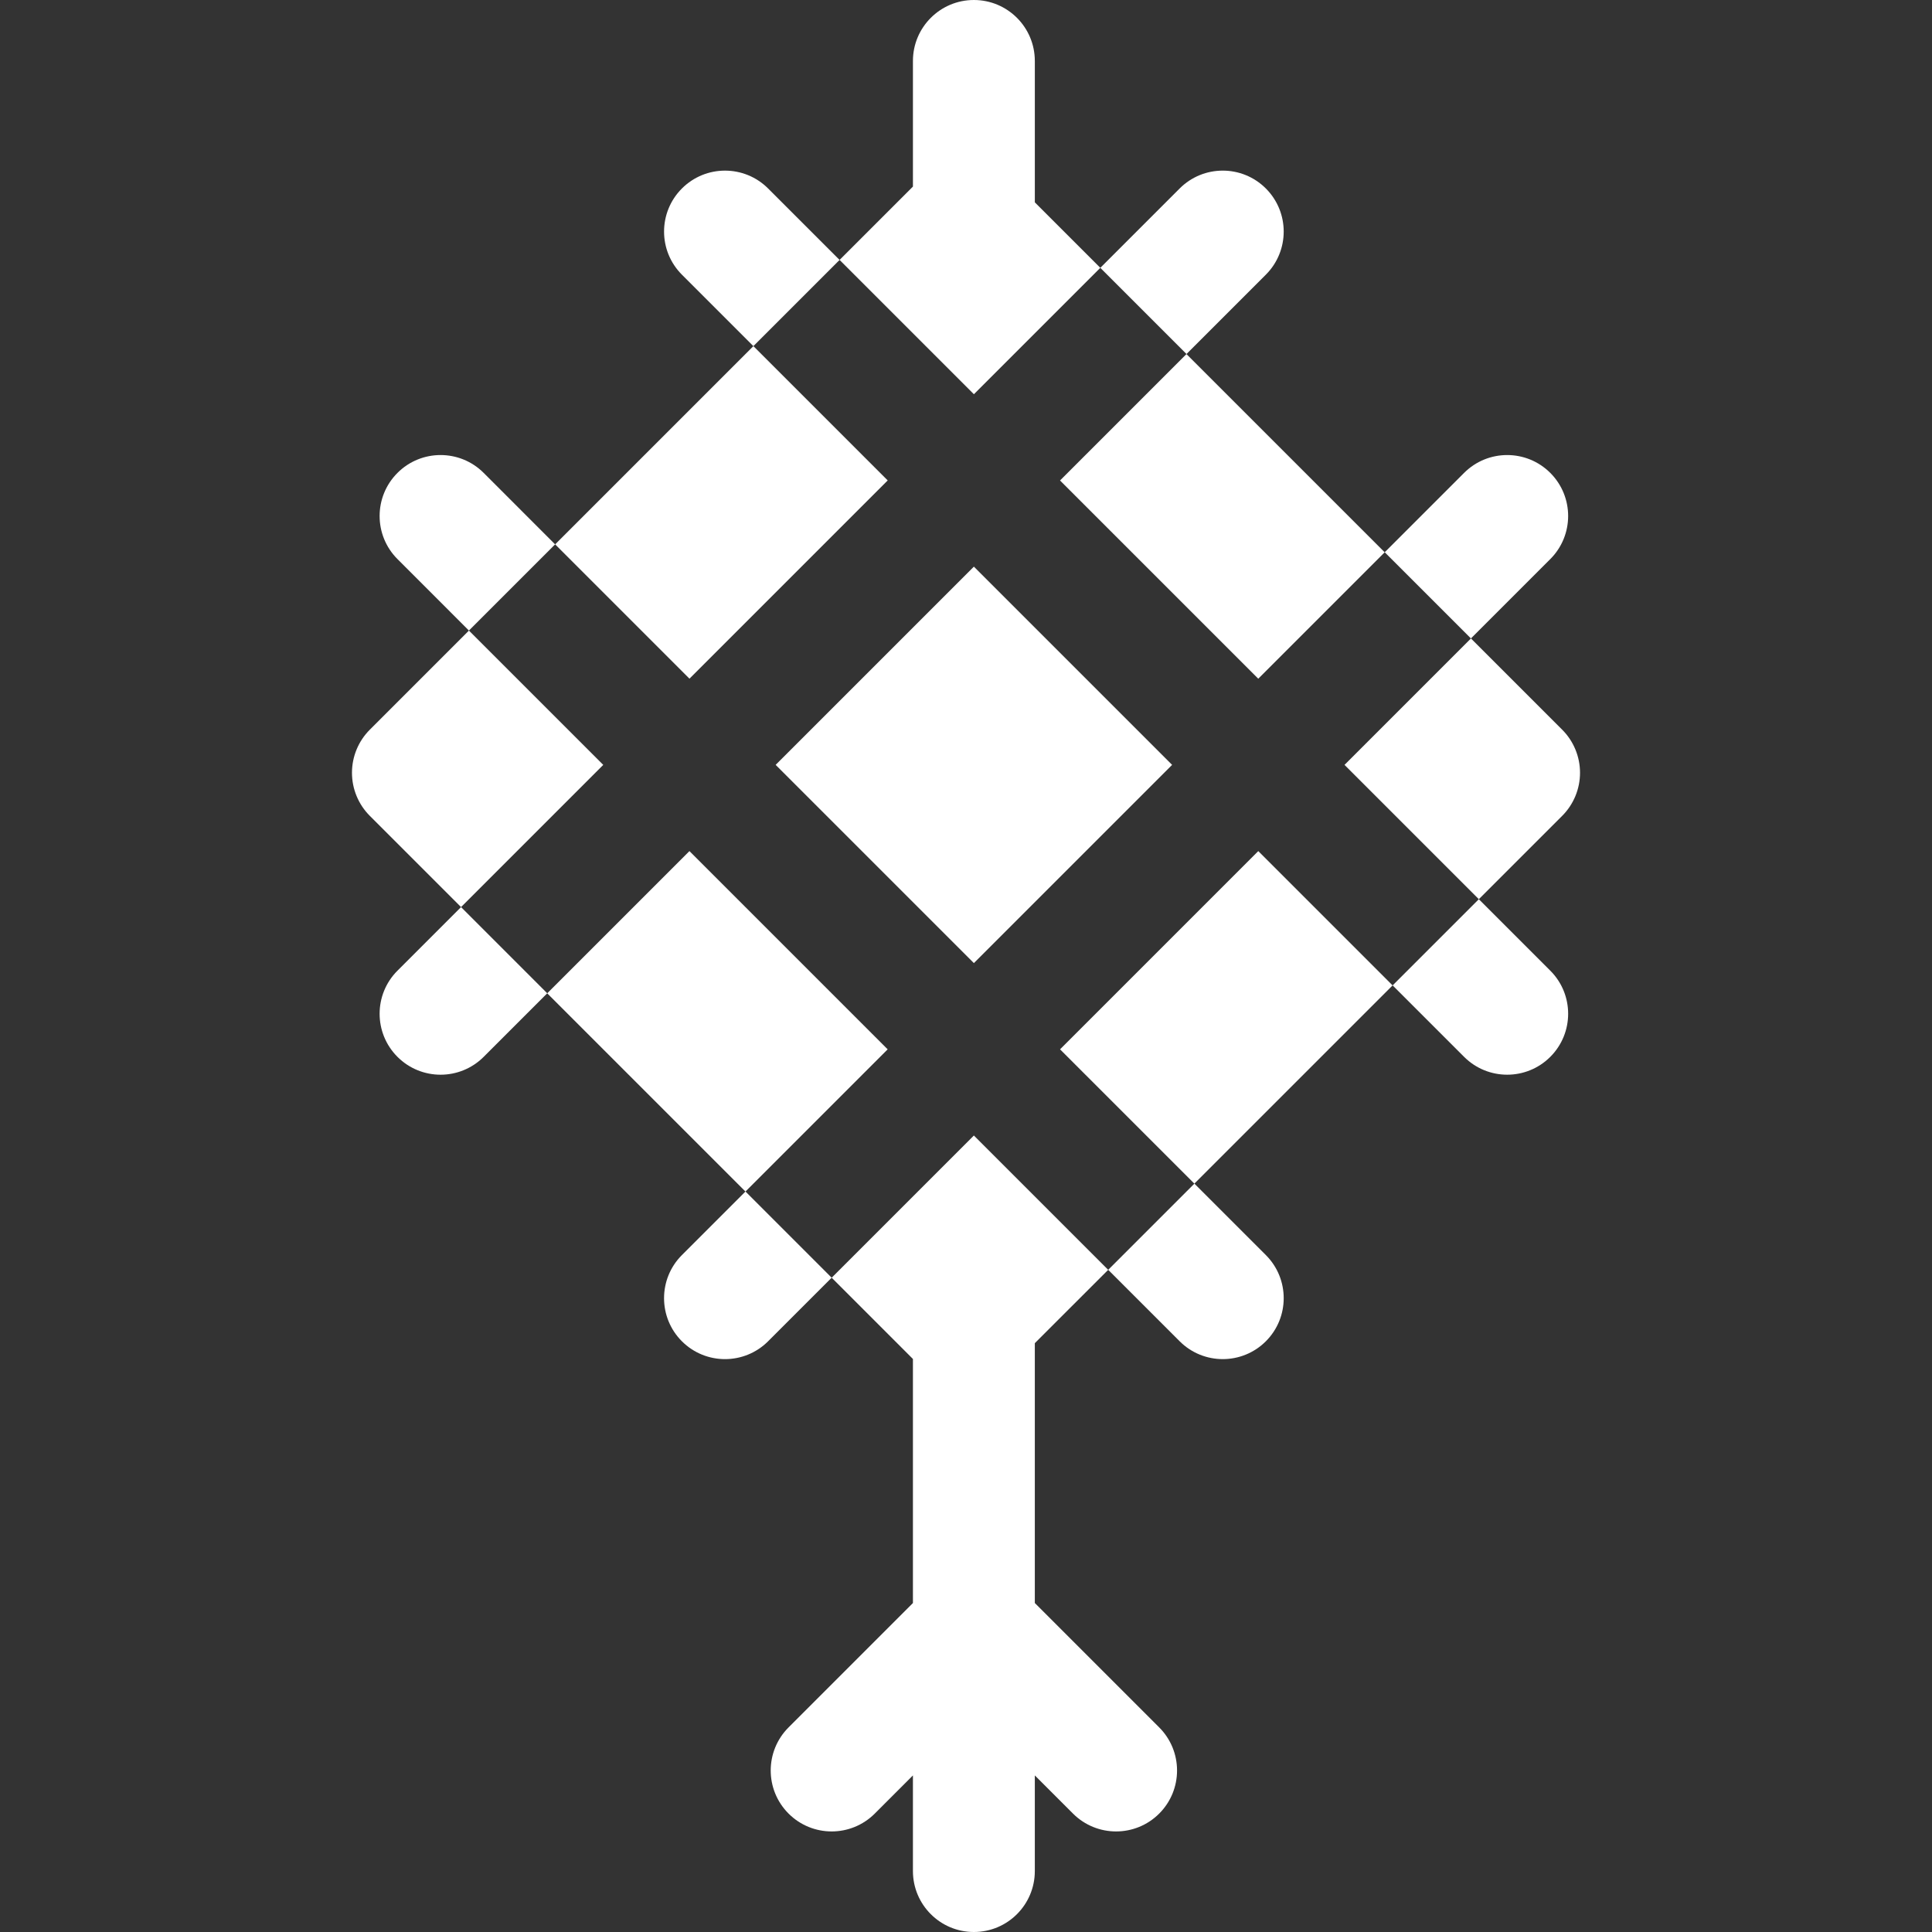 <?xml version="1.0" encoding="iso-8859-1"?>
<!-- Generator: Adobe Illustrator 19.1.0, SVG Export Plug-In . SVG Version: 6.00 Build 0)  -->
<svg xmlns="http://www.w3.org/2000/svg" xmlns:xlink="http://www.w3.org/1999/xlink" version="1.1" id="Capa_1" x="0px" y="0px" viewBox="0 0 297 297" style="enable-background:new 0 0 297 297;" xml:space="preserve" width="512px" height="512px">
<rect x="0" y="0" width="297" height="297" fill="#333333" stroke="none"/>
<path d="M105.989,104.329L85.342,83.682l30.475-30.475l20.647,20.647L105.989,104.329z M72.088,96.934L56.852,112.17  c-1.758,1.757-2.744,4.141-2.744,6.625c0,2.485,0.986,4.867,2.744,6.625l14.024,14.024l21.861-21.861L72.088,96.934z M115.814,53.21  l13.25-13.251l-10.986-10.985c-3.66-3.658-9.59-3.658-13.25,0c-3.658,3.659-3.658,9.592,0,13.25L115.814,53.21z M72.087,96.933  l13.25-13.25L74.353,72.697c-3.66-3.658-9.592-3.658-13.25,0c-3.66,3.659-3.66,9.592,0,13.25L72.087,96.933z M114.602,183.168  l21.857-21.857l-30.475-30.475l-21.859,21.859l-13.25-13.251l-9.772,9.773c-3.66,3.658-3.66,9.591,0,13.25  c1.828,1.829,4.227,2.744,6.625,2.744c2.397,0,4.795-0.915,6.625-2.744l9.769-9.769l30.474,30.474l-9.769,9.767  c-3.658,3.66-3.658,9.592,0,13.251c1.83,1.829,4.227,2.743,6.625,2.743c2.398,0,4.795-0.914,6.625-2.743l9.773-9.772  L114.602,183.168z M183.61,181.954l-13.25,13.251l10.986,10.985c1.83,1.829,4.227,2.743,6.625,2.743  c2.398,0,4.795-0.914,6.625-2.743c3.658-3.659,3.658-9.591,0-13.251L183.61,181.954z M212.863,84.901l-30.474-30.474l-19.435,19.435  l30.474,30.474L212.863,84.901z M227.337,138.23l12.811-12.81c1.757-1.756,2.744-4.14,2.744-6.625c0-2.484-0.986-4.868-2.744-6.625  l-14.023-14.024l-19.436,19.437L227.337,138.23l-13.252,13.25l10.986,10.986c1.83,1.829,4.227,2.744,6.625,2.744  c2.398,0,4.795-0.915,6.625-2.744c3.66-3.659,3.66-9.592,0-13.25L227.337,138.23z M238.32,85.947c3.66-3.658,3.66-9.591,0-13.25  c-3.658-3.658-9.59-3.658-13.25,0l-12.199,12.199l13.252,13.249L238.32,85.947z M119.238,117.58l30.475,30.475l30.473-30.473  l-30.475-30.475L119.238,117.58z M182.397,54.422l12.199-12.199c3.658-3.659,3.658-9.591,0-13.25c-3.66-3.658-9.59-3.658-13.25,0  l-12.198,12.198l-0.001,0.001L182.397,54.422z M162.958,161.31l20.647,20.647l30.474-30.474l-20.647-20.647L162.958,161.31z   M169.148,41.171l-10.066-10.065V9.369h-0.002c0-5.174-4.193-9.369-9.369-9.369c-5.174,0-9.369,4.195-9.369,9.369v19.313  l-11.275,11.276l20.645,20.647L169.148,41.171z M159.08,246.428v-39.946l11.279-11.276l-20.648-20.648l-21.859,21.86l12.49,12.492  v37.518l-19.117,19.119c-3.66,3.658-3.66,9.592,0,13.25c3.658,3.658,9.59,3.658,13.25,0l5.867-5.868v14.702  c0,5.174,4.195,9.369,9.369,9.369c5.176,0,9.369-4.195,9.369-9.369v-14.702l5.869,5.868c1.83,1.829,4.227,2.744,6.625,2.744  s4.795-0.915,6.625-2.744c3.66-3.658,3.66-9.592,0-13.25L159.08,246.428z" fill="#FFFFFF"/>
<g>
</g>
<g>
</g>
<g>
</g>
<g>
</g>
<g>
</g>
<g>
</g>
<g>
</g>
<g>
</g>
<g>
</g>
<g>
</g>
<g>
</g>
<g>
</g>
<g>
</g>
<g>
</g>
<g>
</g>
</svg>
